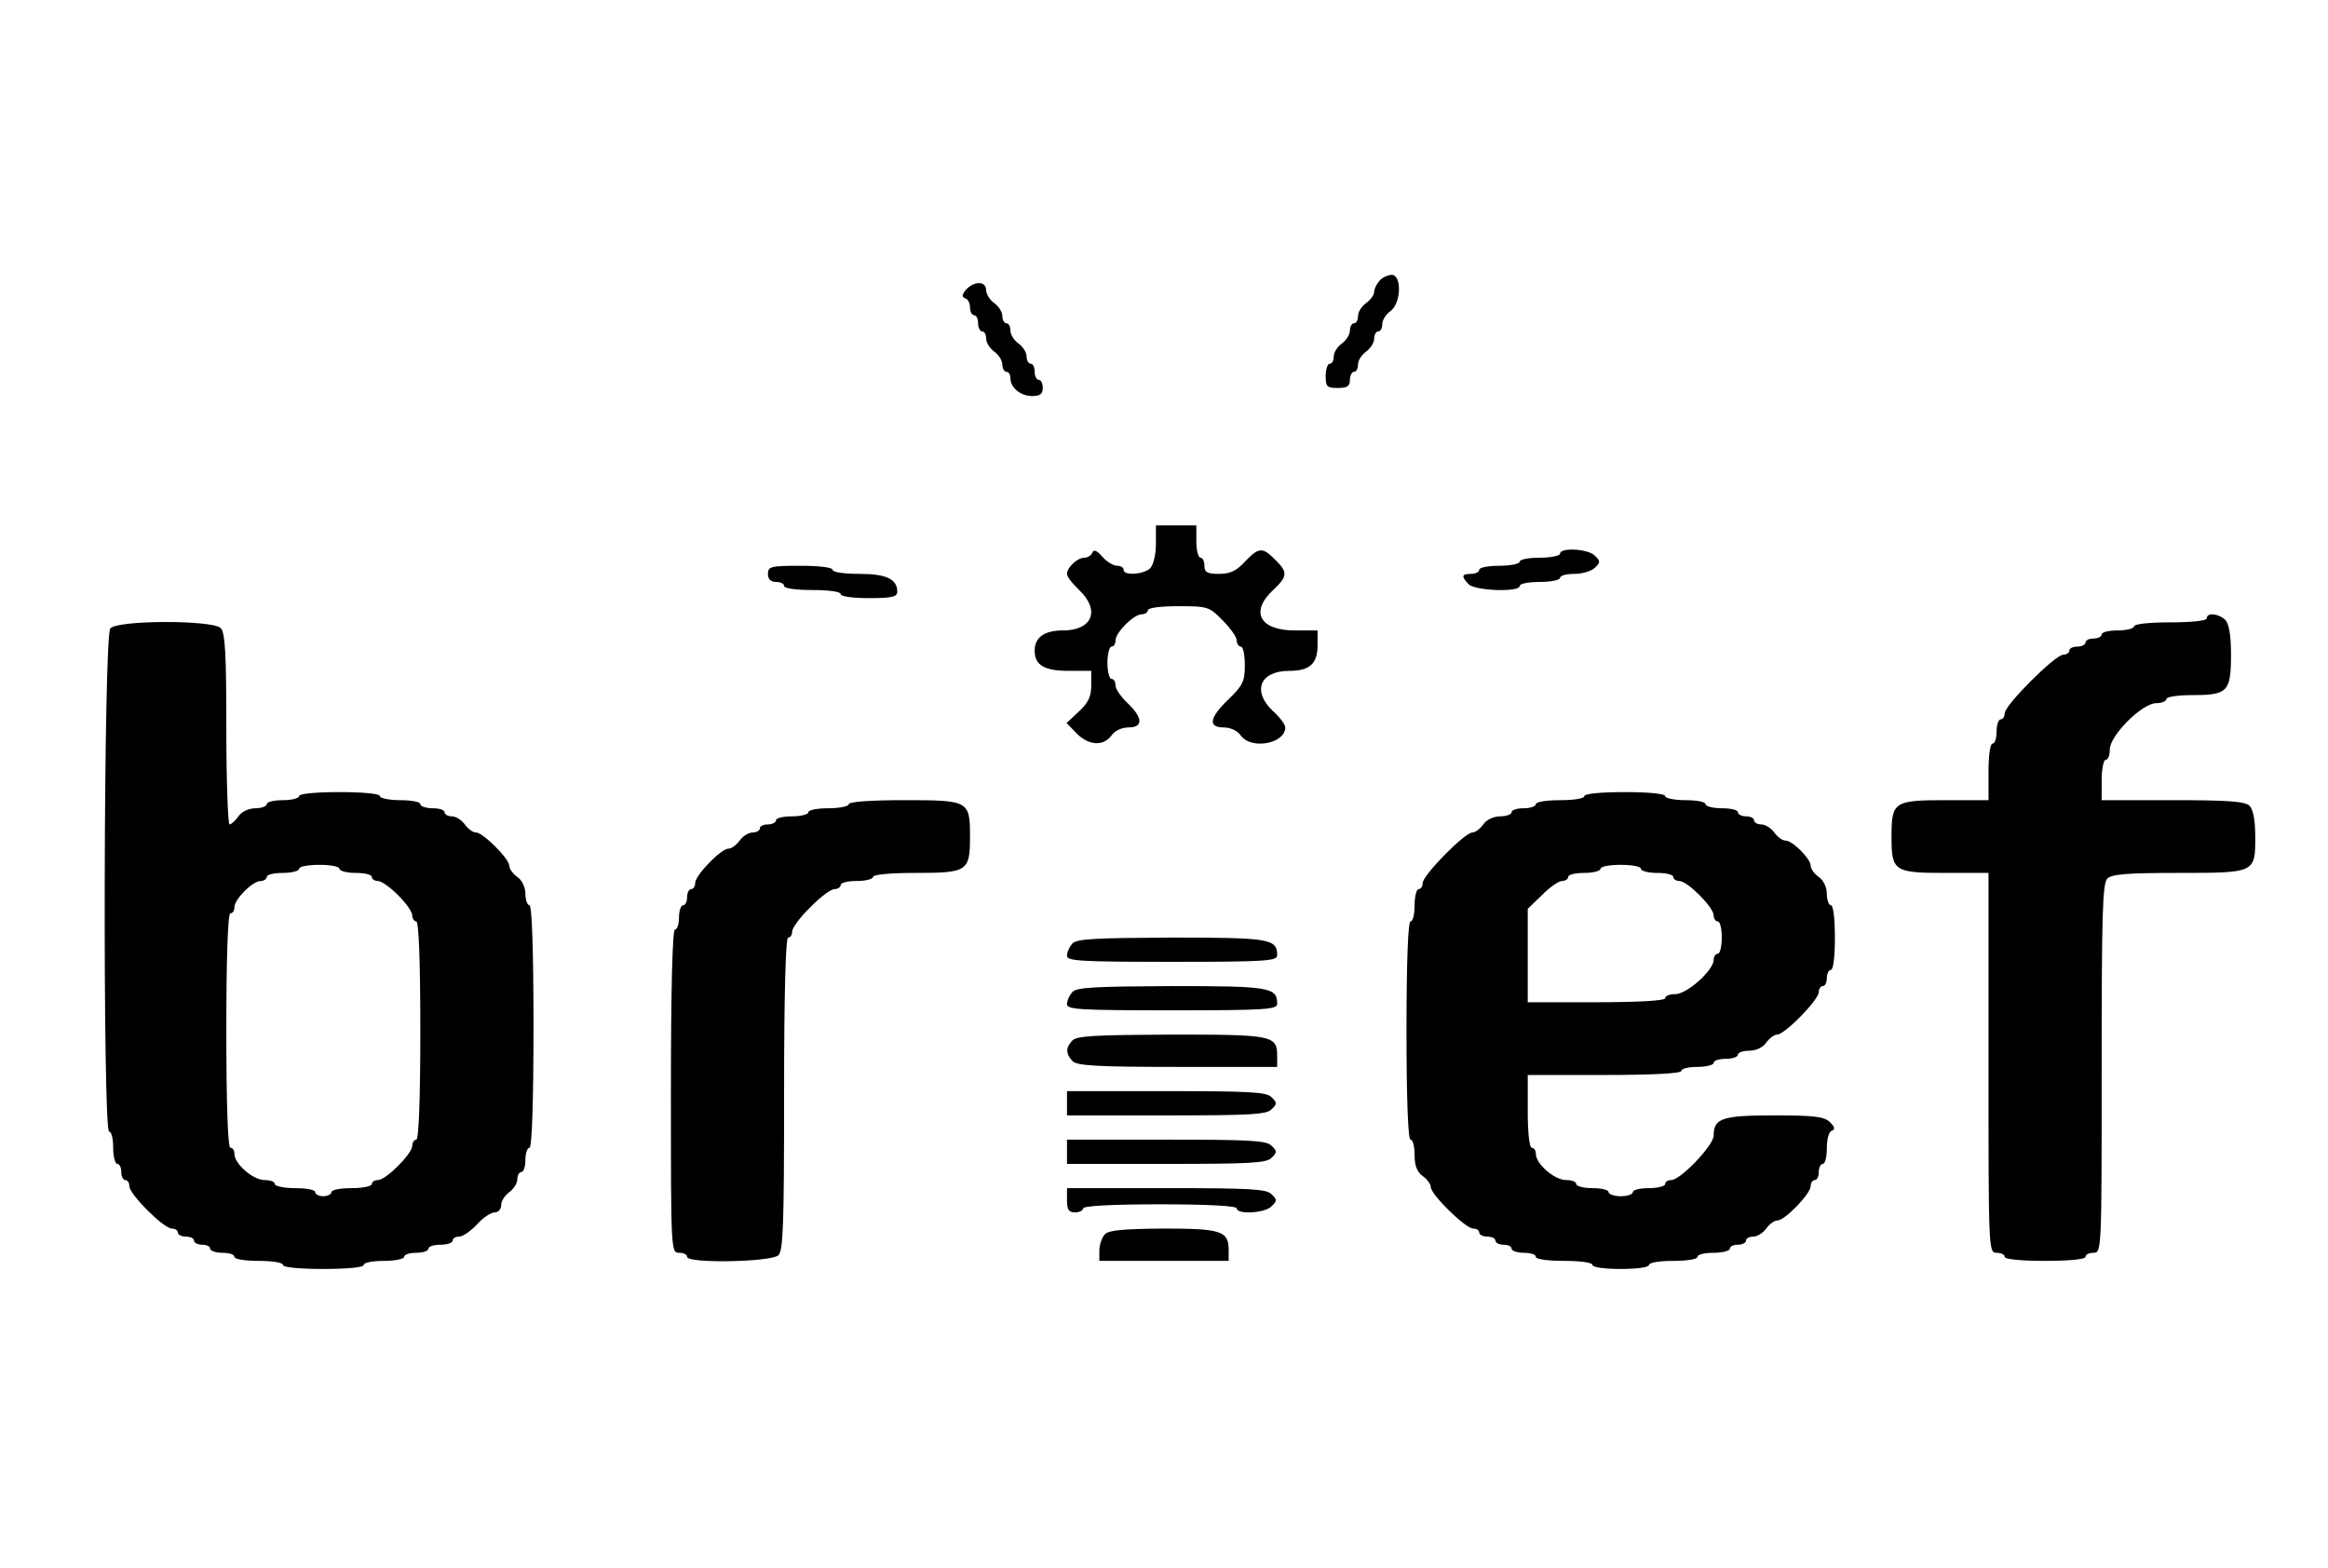 <?xml version="1.0" standalone="no"?>
<!DOCTYPE svg PUBLIC "-//W3C//DTD SVG 20010904//EN"
 "http://www.w3.org/TR/2001/REC-SVG-20010904/DTD/svg10.dtd">
<svg version="1.0" xmlns="http://www.w3.org/2000/svg"
 width="576pt" height="388pt" viewBox="0 0 576 388"
 preserveAspectRatio="xMidYMid meet">

<g transform="translate(0,388) scale(0.1,-0.1)"
fill="#000000" stroke="none">
<path d="M3413 3185 c-7 -8 -13 -20 -13 -27 0 -8 -9 -20 -20 -28 -11 -8 -20
-22 -20 -32 0 -10 -4 -18 -10 -18 -5 0 -10 -8 -10 -18 0 -10 -9 -24 -20 -32
-11 -8 -20 -22 -20 -32 0 -10 -4 -18 -10 -18 -5 0 -10 -13 -10 -30 0 -27 3
-30 30 -30 23 0 30 4 30 20 0 11 5 20 10 20 6 0 10 8 10 18 0 10 9 24 20 32
11 8 20 22 20 32 0 10 5 18 10 18 6 0 10 8 10 18 0 10 9 24 20 32 27 19 29 90
3 90 -10 -1 -24 -7 -30 -15z"/>
<path d="M2390 3163 c-10 -12 -11 -18 -2 -21 7 -2 12 -12 12 -23 0 -10 5 -19
10 -19 6 0 10 -9 10 -20 0 -11 5 -20 10 -20 6 0 10 -8 10 -18 0 -10 9 -24 20
-32 11 -8 20 -22 20 -32 0 -10 5 -18 10 -18 6 0 10 -7 10 -16 0 -23 25 -44 54
-44 19 0 26 5 26 20 0 11 -4 20 -10 20 -5 0 -10 9 -10 20 0 11 -4 20 -10 20
-5 0 -10 8 -10 18 0 10 -9 24 -20 32 -11 8 -20 22 -20 32 0 10 -4 18 -10 18
-5 0 -10 8 -10 18 0 10 -9 24 -20 32 -11 8 -20 22 -20 32 0 23 -30 23 -50 1z"/>
<path d="M2860 2534 c0 -26 -6 -51 -14 -60 -17 -16 -66 -19 -66 -4 0 6 -7 10
-16 10 -9 0 -26 10 -37 23 -13 15 -21 18 -24 10 -3 -7 -11 -13 -20 -13 -17 0
-43 -24 -43 -40 0 -7 14 -25 30 -40 53 -50 33 -100 -40 -100 -46 0 -70 -17
-70 -50 0 -36 24 -50 84 -50 l56 0 0 -36 c0 -27 -7 -43 -31 -65 l-30 -28 25
-26 c30 -30 66 -32 86 -5 8 12 26 20 42 20 37 0 36 24 -2 60 -16 15 -30 35
-30 44 0 9 -4 16 -10 16 -5 0 -10 18 -10 40 0 22 5 40 10 40 6 0 10 7 10 15 0
20 45 65 65 65 8 0 15 5 15 10 0 6 32 10 75 10 73 0 77 -1 110 -35 19 -19 35
-41 35 -50 0 -8 5 -15 10 -15 6 0 10 -21 10 -46 0 -40 -5 -50 -40 -84 -48 -46
-52 -70 -12 -70 16 0 34 -8 42 -20 26 -36 110 -20 110 20 0 7 -13 25 -30 40
-53 50 -33 100 40 100 51 0 70 18 70 64 l0 36 -56 0 c-87 0 -112 46 -54 100
36 34 37 44 5 75 -31 32 -41 31 -75 -5 -21 -23 -37 -30 -64 -30 -29 0 -36 4
-36 20 0 11 -4 20 -10 20 -5 0 -10 18 -10 40 l0 40 -50 0 -50 0 0 -46z"/>
<path d="M3860 2510 c0 -5 -22 -10 -50 -10 -27 0 -50 -4 -50 -10 0 -5 -22 -10
-50 -10 -27 0 -50 -4 -50 -10 0 -5 -9 -10 -20 -10 -24 0 -25 -6 -6 -26 17 -16
126 -20 126 -4 0 6 23 10 50 10 28 0 50 5 50 10 0 6 16 10 36 10 19 0 42 7 50
15 14 13 14 17 0 30 -16 17 -86 21 -86 5z"/>
<path d="M1900 2460 c0 -13 7 -20 20 -20 11 0 20 -4 20 -10 0 -6 30 -10 70
-10 40 0 70 -4 70 -10 0 -6 30 -10 70 -10 57 0 70 3 70 16 0 31 -27 44 -94 44
-37 0 -66 4 -66 10 0 6 -33 10 -80 10 -73 0 -80 -2 -80 -20z"/>
<path d="M5460 2350 c0 -6 -37 -10 -90 -10 -53 0 -90 -4 -90 -10 0 -5 -18 -10
-40 -10 -22 0 -40 -4 -40 -10 0 -5 -9 -10 -20 -10 -11 0 -20 -4 -20 -10 0 -5
-9 -10 -20 -10 -11 0 -20 -4 -20 -10 0 -5 -7 -10 -15 -10 -20 0 -145 -125
-145 -145 0 -8 -4 -15 -10 -15 -5 0 -10 -13 -10 -30 0 -16 -4 -30 -10 -30 -6
0 -10 -30 -10 -70 l0 -70 -106 0 c-128 0 -134 -4 -134 -90 0 -86 6 -90 134
-90 l106 0 0 -470 c0 -463 0 -470 20 -470 11 0 20 -4 20 -10 0 -6 40 -10 100
-10 60 0 100 4 100 10 0 6 9 10 20 10 20 0 20 7 20 456 0 381 2 458 14 470 11
11 49 14 176 14 191 0 190 0 190 90 0 40 -5 66 -14 76 -12 11 -51 14 -190 14
l-176 0 0 50 c0 28 5 50 10 50 6 0 10 11 10 25 0 35 80 115 115 115 14 0 25 5
25 10 0 6 29 10 66 10 86 0 94 9 94 100 0 49 -5 76 -14 86 -17 16 -46 19 -46
4z"/>
<path d="M273 2325 c-17 -18 -19 -1245 -3 -1245 6 0 10 -18 10 -40 0 -22 5
-40 10 -40 6 0 10 -9 10 -20 0 -11 5 -20 10 -20 6 0 10 -7 10 -15 0 -20 85
-105 105 -105 8 0 15 -4 15 -10 0 -5 9 -10 20 -10 11 0 20 -4 20 -10 0 -5 9
-10 20 -10 11 0 20 -4 20 -10 0 -5 14 -10 30 -10 17 0 30 -4 30 -10 0 -6 27
-10 60 -10 33 0 60 -4 60 -10 0 -6 40 -10 100 -10 60 0 100 4 100 10 0 6 23
10 50 10 28 0 50 5 50 10 0 6 14 10 30 10 17 0 30 5 30 10 0 6 14 10 30 10 17
0 30 5 30 10 0 6 7 10 16 10 9 0 29 14 44 30 15 17 35 30 44 30 9 0 16 8 16
18 0 10 9 24 20 32 11 8 20 22 20 32 0 10 5 18 10 18 6 0 10 14 10 30 0 17 5
30 10 30 6 0 10 107 10 300 0 193 -4 300 -10 300 -5 0 -10 13 -10 28 0 16 -8
34 -20 42 -11 8 -20 20 -20 28 0 17 -65 82 -82 82 -8 0 -20 9 -28 20 -8 11
-22 20 -32 20 -10 0 -18 5 -18 10 0 6 -13 10 -30 10 -16 0 -30 5 -30 10 0 6
-22 10 -50 10 -27 0 -50 5 -50 10 0 6 -40 10 -100 10 -60 0 -100 -4 -100 -10
0 -5 -18 -10 -40 -10 -22 0 -40 -4 -40 -10 0 -5 -13 -10 -28 -10 -16 0 -34 -8
-42 -20 -8 -11 -18 -20 -22 -20 -4 0 -8 106 -8 236 0 191 -3 238 -14 250 -21
20 -255 20 -273 -1z m567 -595 c0 -5 18 -10 40 -10 22 0 40 -4 40 -10 0 -5 7
-10 15 -10 9 0 31 -16 50 -35 19 -19 35 -41 35 -50 0 -8 5 -15 10 -15 6 0 10
-97 10 -270 0 -173 -4 -270 -10 -270 -5 0 -10 -7 -10 -15 0 -20 -65 -85 -85
-85 -8 0 -15 -4 -15 -10 0 -5 -22 -10 -50 -10 -27 0 -50 -4 -50 -10 0 -5 -9
-10 -20 -10 -11 0 -20 5 -20 10 0 6 -22 10 -50 10 -27 0 -50 5 -50 10 0 6 -11
10 -25 10 -29 0 -75 40 -75 65 0 8 -4 15 -10 15 -6 0 -10 103 -10 290 0 187 4
290 10 290 6 0 10 7 10 15 0 20 45 65 65 65 8 0 15 5 15 10 0 6 18 10 40 10
22 0 40 5 40 10 0 6 23 10 50 10 28 0 50 -4 50 -10z"/>
<path d="M3920 1910 c0 -6 -27 -10 -60 -10 -33 0 -60 -4 -60 -10 0 -5 -13 -10
-30 -10 -16 0 -30 -4 -30 -10 0 -5 -13 -10 -28 -10 -16 0 -34 -8 -42 -20 -8
-11 -20 -20 -27 -20 -19 0 -123 -106 -123 -125 0 -8 -4 -15 -10 -15 -5 0 -10
-18 -10 -40 0 -22 -4 -40 -10 -40 -6 0 -10 -97 -10 -270 0 -173 4 -270 10
-270 6 0 10 -17 10 -38 0 -26 6 -42 20 -52 11 -8 20 -20 20 -27 0 -19 86 -103
105 -103 8 0 15 -4 15 -10 0 -5 9 -10 20 -10 11 0 20 -4 20 -10 0 -5 9 -10 20
-10 11 0 20 -4 20 -10 0 -5 14 -10 30 -10 17 0 30 -4 30 -10 0 -6 30 -10 70
-10 40 0 70 -4 70 -10 0 -6 30 -10 70 -10 40 0 70 4 70 10 0 6 27 10 60 10 33
0 60 4 60 10 0 6 18 10 40 10 22 0 40 5 40 10 0 6 9 10 20 10 11 0 20 5 20 10
0 6 8 10 18 10 10 0 24 9 32 20 8 11 20 20 28 20 18 0 82 66 82 85 0 8 5 15
10 15 6 0 10 9 10 20 0 11 5 20 10 20 6 0 10 18 10 39 0 22 5 41 12 43 9 3 8
9 -4 21 -14 14 -38 17 -138 17 -129 0 -150 -7 -150 -50 0 -24 -82 -110 -105
-110 -8 0 -15 -4 -15 -10 0 -5 -18 -10 -40 -10 -22 0 -40 -4 -40 -10 0 -5 -13
-10 -30 -10 -16 0 -30 5 -30 10 0 6 -18 10 -40 10 -22 0 -40 5 -40 10 0 6 -11
10 -25 10 -29 0 -75 40 -75 65 0 8 -4 15 -10 15 -6 0 -10 37 -10 90 l0 90 190
0 c120 0 190 4 190 10 0 6 18 10 40 10 22 0 40 5 40 10 0 6 14 10 30 10 17 0
30 5 30 10 0 6 13 10 28 10 16 0 34 8 42 20 8 11 20 20 27 20 19 0 103 86 103
105 0 8 5 15 10 15 6 0 10 9 10 20 0 11 5 20 10 20 6 0 10 33 10 80 0 47 -4
80 -10 80 -5 0 -10 13 -10 28 0 16 -8 34 -20 42 -11 8 -20 20 -20 28 0 17 -45
62 -62 62 -8 0 -20 9 -28 20 -8 11 -22 20 -32 20 -10 0 -18 5 -18 10 0 6 -9
10 -20 10 -11 0 -20 5 -20 10 0 6 -18 10 -40 10 -22 0 -40 5 -40 10 0 6 -22
10 -50 10 -27 0 -50 5 -50 10 0 6 -40 10 -100 10 -60 0 -100 -4 -100 -10z
m140 -180 c0 -5 18 -10 40 -10 22 0 40 -4 40 -10 0 -5 7 -10 15 -10 20 0 85
-65 85 -85 0 -8 5 -15 10 -15 6 0 10 -18 10 -40 0 -22 -4 -40 -10 -40 -5 0
-10 -7 -10 -15 0 -26 -66 -85 -95 -85 -14 0 -25 -4 -25 -10 0 -6 -63 -10 -170
-10 l-170 0 0 115 0 116 35 34 c19 19 41 35 50 35 8 0 15 5 15 10 0 6 18 10
40 10 22 0 40 5 40 10 0 6 23 10 50 10 28 0 50 -4 50 -10z"/>
<path d="M2100 1890 c0 -5 -22 -10 -50 -10 -27 0 -50 -4 -50 -10 0 -5 -18 -10
-40 -10 -22 0 -40 -4 -40 -10 0 -5 -9 -10 -20 -10 -11 0 -20 -4 -20 -10 0 -5
-8 -10 -18 -10 -10 0 -24 -9 -32 -20 -8 -11 -20 -20 -28 -20 -18 0 -82 -66
-82 -85 0 -8 -4 -15 -10 -15 -5 0 -10 -9 -10 -20 0 -11 -4 -20 -10 -20 -5 0
-10 -13 -10 -30 0 -16 -4 -30 -10 -30 -6 0 -10 -140 -10 -400 0 -393 0 -400
20 -400 11 0 20 -4 20 -10 0 -17 209 -13 226 4 12 12 14 79 14 400 0 251 4
386 10 386 6 0 10 7 10 15 0 9 20 36 45 60 24 25 51 45 60 45 8 0 15 5 15 10
0 6 18 10 40 10 22 0 40 5 40 10 0 6 42 10 106 10 128 0 134 4 134 90 0 89 -3
90 -164 90 -84 0 -136 -4 -136 -10z"/>
<path d="M2653 1545 c-7 -8 -13 -21 -13 -30 0 -13 32 -15 260 -15 230 0 260 2
260 16 0 41 -18 44 -262 44 -188 -1 -235 -3 -245 -15z"/>
<path d="M2653 1425 c-7 -8 -13 -21 -13 -30 0 -13 32 -15 260 -15 230 0 260 2
260 16 0 41 -18 44 -262 44 -188 -1 -235 -3 -245 -15z"/>
<path d="M2653 1305 c-17 -18 -16 -33 1 -51 12 -11 61 -14 260 -14 l246 0 0
26 c0 52 -9 54 -262 54 -188 -1 -235 -3 -245 -15z"/>
<path d="M2640 1150 l0 -30 246 0 c205 0 248 2 260 15 14 13 14 17 0 30 -12
13 -55 15 -260 15 l-246 0 0 -30z"/>
<path d="M2640 1030 l0 -30 246 0 c205 0 248 2 260 15 14 13 14 17 0 30 -12
13 -55 15 -260 15 l-246 0 0 -30z"/>
<path d="M2640 910 c0 -23 4 -30 20 -30 11 0 20 5 20 10 0 6 70 10 190 10 120
0 190 -4 190 -10 0 -16 70 -12 86 5 14 13 14 17 0 30 -12 13 -55 15 -260 15
l-246 0 0 -30z"/>
<path d="M2733 825 c-7 -8 -13 -26 -13 -40 l0 -25 160 0 160 0 0 26 c0 48 -17
54 -162 54 -102 -1 -136 -4 -145 -15z"/>
</g>
</svg>
